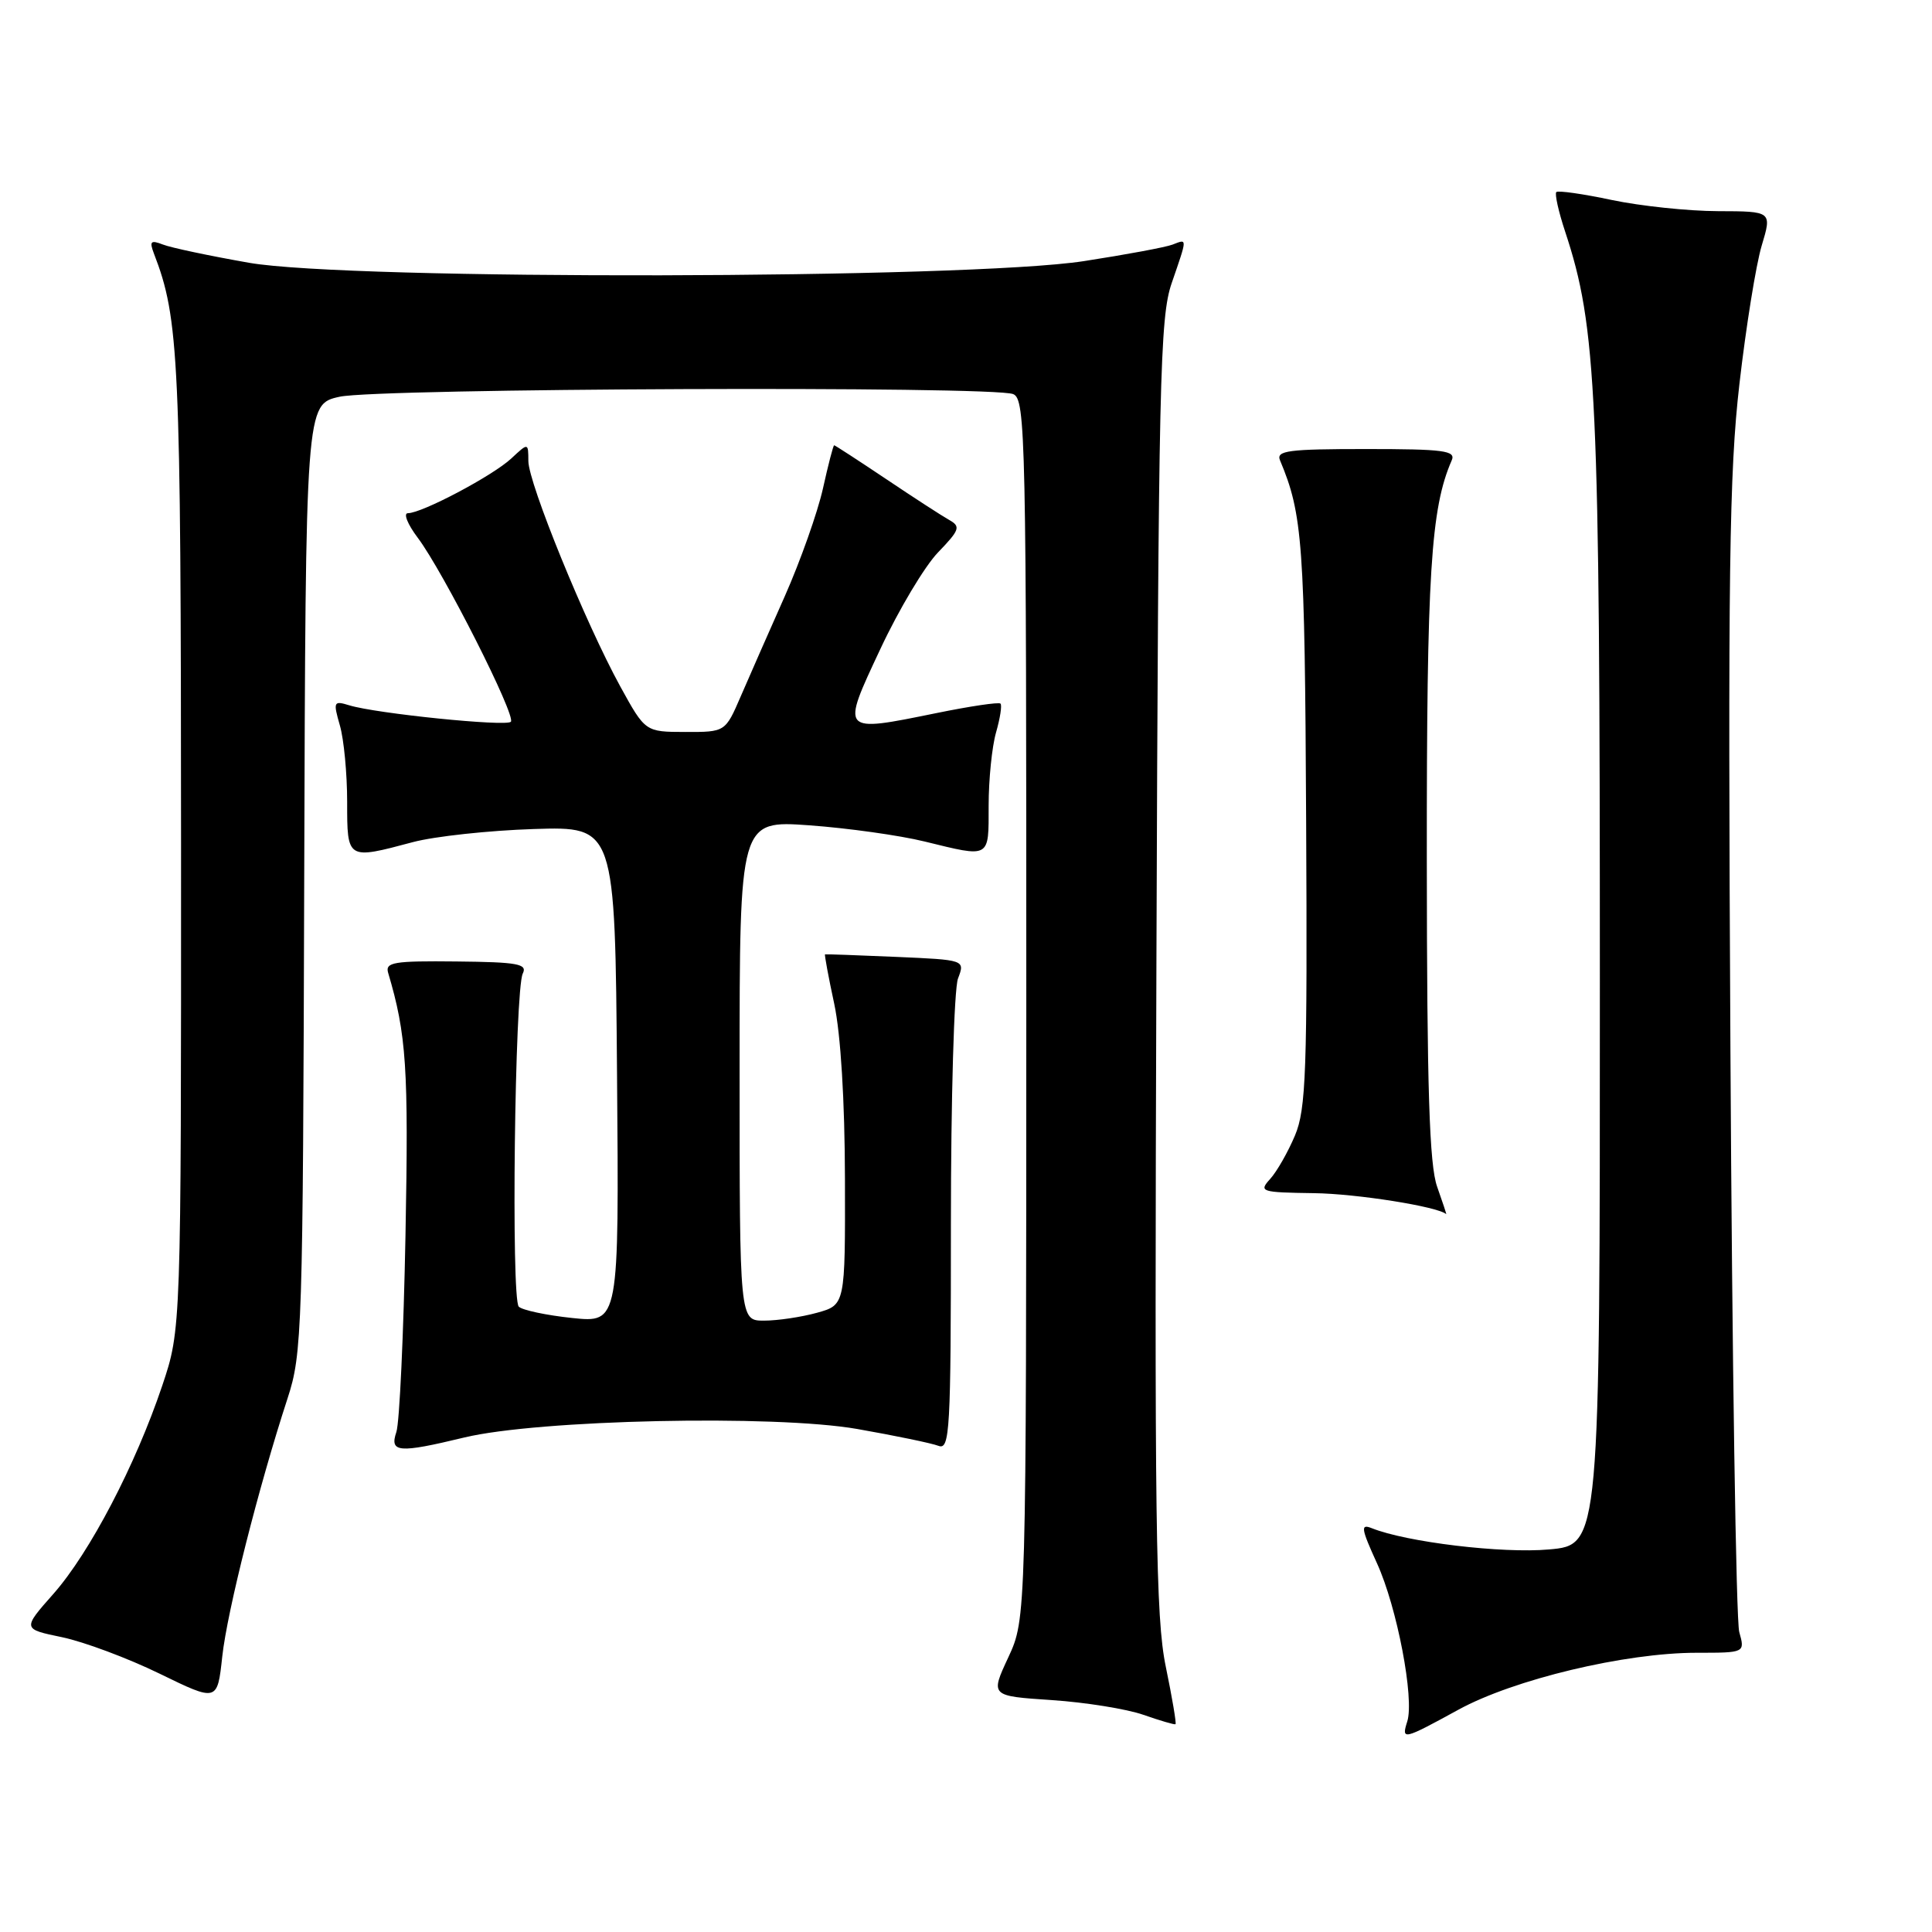 <?xml version="1.0" encoding="UTF-8" standalone="no"?>
<!DOCTYPE svg PUBLIC "-//W3C//DTD SVG 1.1//EN" "http://www.w3.org/Graphics/SVG/1.1/DTD/svg11.dtd" >
<svg xmlns="http://www.w3.org/2000/svg" xmlns:xlink="http://www.w3.org/1999/xlink" version="1.1" viewBox="0 0 256 256">
 <g >
 <path fill="currentColor"
d=" M 193.22 226.56 C 200.56 222.53 215.32 219.00 224.82 219.00 C 231.23 219.00 231.23 219.00 230.46 216.25 C 230.04 214.74 229.51 180.02 229.29 139.09 C 228.95 75.84 229.13 62.62 230.48 50.90 C 231.35 43.32 232.68 35.07 233.43 32.56 C 234.80 28.00 234.80 28.00 227.65 27.98 C 223.72 27.97 217.38 27.30 213.57 26.50 C 209.76 25.69 206.45 25.22 206.22 25.45 C 205.99 25.68 206.51 28.04 207.39 30.69 C 211.58 43.36 211.99 52.07 211.99 130.11 C 212.00 204.71 212.00 204.71 205.25 205.31 C 199.04 205.87 186.35 204.34 181.76 202.49 C 180.25 201.89 180.35 202.52 182.46 207.15 C 185.12 212.98 187.43 225.07 186.47 228.10 C 185.67 230.62 185.91 230.56 193.22 226.56 Z  M 154.47 220.83 C 153.13 214.34 152.97 201.95 153.23 127.92 C 153.50 50.17 153.69 42.05 155.26 37.50 C 157.36 31.39 157.35 31.65 155.37 32.41 C 154.47 32.76 149.19 33.74 143.62 34.60 C 128.13 36.99 46.30 37.15 33.00 34.82 C 27.77 33.90 22.63 32.82 21.58 32.40 C 19.97 31.78 19.78 31.97 20.39 33.58 C 23.74 42.26 23.97 47.30 23.99 111.82 C 24.00 176.15 24.00 176.15 21.50 183.60 C 17.96 194.13 11.91 205.71 7.09 211.18 C 2.96 215.85 2.96 215.85 8.23 216.94 C 11.13 217.55 16.95 219.72 21.15 221.77 C 28.80 225.50 28.80 225.50 29.45 219.50 C 30.10 213.51 34.27 197.03 38.10 185.30 C 40.04 179.37 40.14 176.39 40.31 116.33 C 40.50 53.56 40.50 53.56 45.00 52.57 C 50.16 51.44 131.57 51.12 134.25 52.22 C 135.90 52.89 136.00 57.72 135.99 133.72 C 135.98 214.50 135.98 214.50 133.60 219.62 C 131.22 224.73 131.22 224.73 139.36 225.27 C 143.84 225.57 149.30 226.45 151.50 227.22 C 153.70 227.99 155.62 228.55 155.76 228.47 C 155.90 228.38 155.32 224.95 154.47 220.83 Z  M 61.50 190.48 C 71.30 188.11 102.65 187.43 113.60 189.35 C 118.61 190.23 123.44 191.23 124.35 191.58 C 125.86 192.16 126.00 189.67 126.00 162.17 C 126.00 145.65 126.42 131.02 126.94 129.66 C 127.88 127.19 127.88 127.19 118.69 126.79 C 113.63 126.57 109.42 126.42 109.32 126.46 C 109.23 126.49 109.77 129.44 110.54 133.01 C 111.40 137.03 111.94 145.85 111.96 156.20 C 112.00 172.91 112.00 172.91 108.25 173.95 C 106.19 174.52 103.04 174.99 101.25 174.99 C 98.00 175.00 98.00 175.00 98.00 141.85 C 98.00 108.70 98.00 108.70 107.25 109.36 C 112.34 109.73 119.20 110.69 122.50 111.50 C 131.29 113.65 131.00 113.82 131.00 106.74 C 131.00 103.30 131.44 98.94 131.98 97.06 C 132.52 95.17 132.79 93.45 132.57 93.23 C 132.35 93.01 128.52 93.58 124.07 94.49 C 111.34 97.08 111.41 97.17 116.65 86.00 C 119.09 80.78 122.54 75.01 124.30 73.19 C 127.17 70.21 127.32 69.77 125.78 68.90 C 124.83 68.37 121.05 65.92 117.39 63.46 C 113.73 61.01 110.64 59.00 110.53 59.00 C 110.41 59.00 109.74 61.59 109.04 64.75 C 108.33 67.91 106.06 74.33 103.99 79.00 C 101.91 83.67 99.29 89.64 98.16 92.25 C 96.11 97.00 96.11 97.00 90.81 96.99 C 85.50 96.98 85.50 96.98 82.18 90.94 C 77.58 82.55 70.01 64.00 70.01 61.08 C 70.00 58.65 70.00 58.65 67.75 60.75 C 65.30 63.03 55.92 68.00 54.05 68.00 C 53.42 68.00 54.00 69.46 55.35 71.25 C 58.72 75.72 68.43 94.90 67.69 95.64 C 67.04 96.30 49.84 94.55 46.29 93.46 C 44.20 92.82 44.13 92.97 45.04 96.14 C 45.57 97.98 46.00 102.53 46.00 106.24 C 46.00 113.95 45.96 113.92 54.73 111.58 C 57.60 110.82 64.80 110.04 70.73 109.85 C 81.50 109.51 81.50 109.51 81.76 142.40 C 82.03 175.29 82.03 175.29 75.81 174.64 C 72.39 174.28 69.20 173.60 68.74 173.14 C 67.71 172.11 68.21 131.14 69.27 129.00 C 69.91 127.72 68.60 127.48 60.49 127.40 C 52.19 127.31 51.02 127.50 51.43 128.90 C 53.86 137.08 54.15 141.51 53.73 163.65 C 53.48 176.77 52.94 188.51 52.52 189.75 C 51.60 192.48 52.80 192.58 61.50 190.48 Z  M 190.43 157.25 C 189.40 154.36 189.08 144.41 189.06 114.00 C 189.04 76.00 189.58 67.36 192.36 61.00 C 192.93 59.71 191.31 59.50 181.00 59.50 C 170.69 59.50 169.07 59.71 169.61 61.00 C 172.61 68.14 172.89 71.99 173.07 108.72 C 173.24 142.01 173.06 146.97 171.59 150.46 C 170.67 152.64 169.20 155.23 168.31 156.21 C 166.77 157.91 167.05 158.00 174.10 158.10 C 179.76 158.17 190.52 159.88 191.63 160.88 C 191.70 160.95 191.16 159.31 190.43 157.25 Z "/>
</g>
</svg>